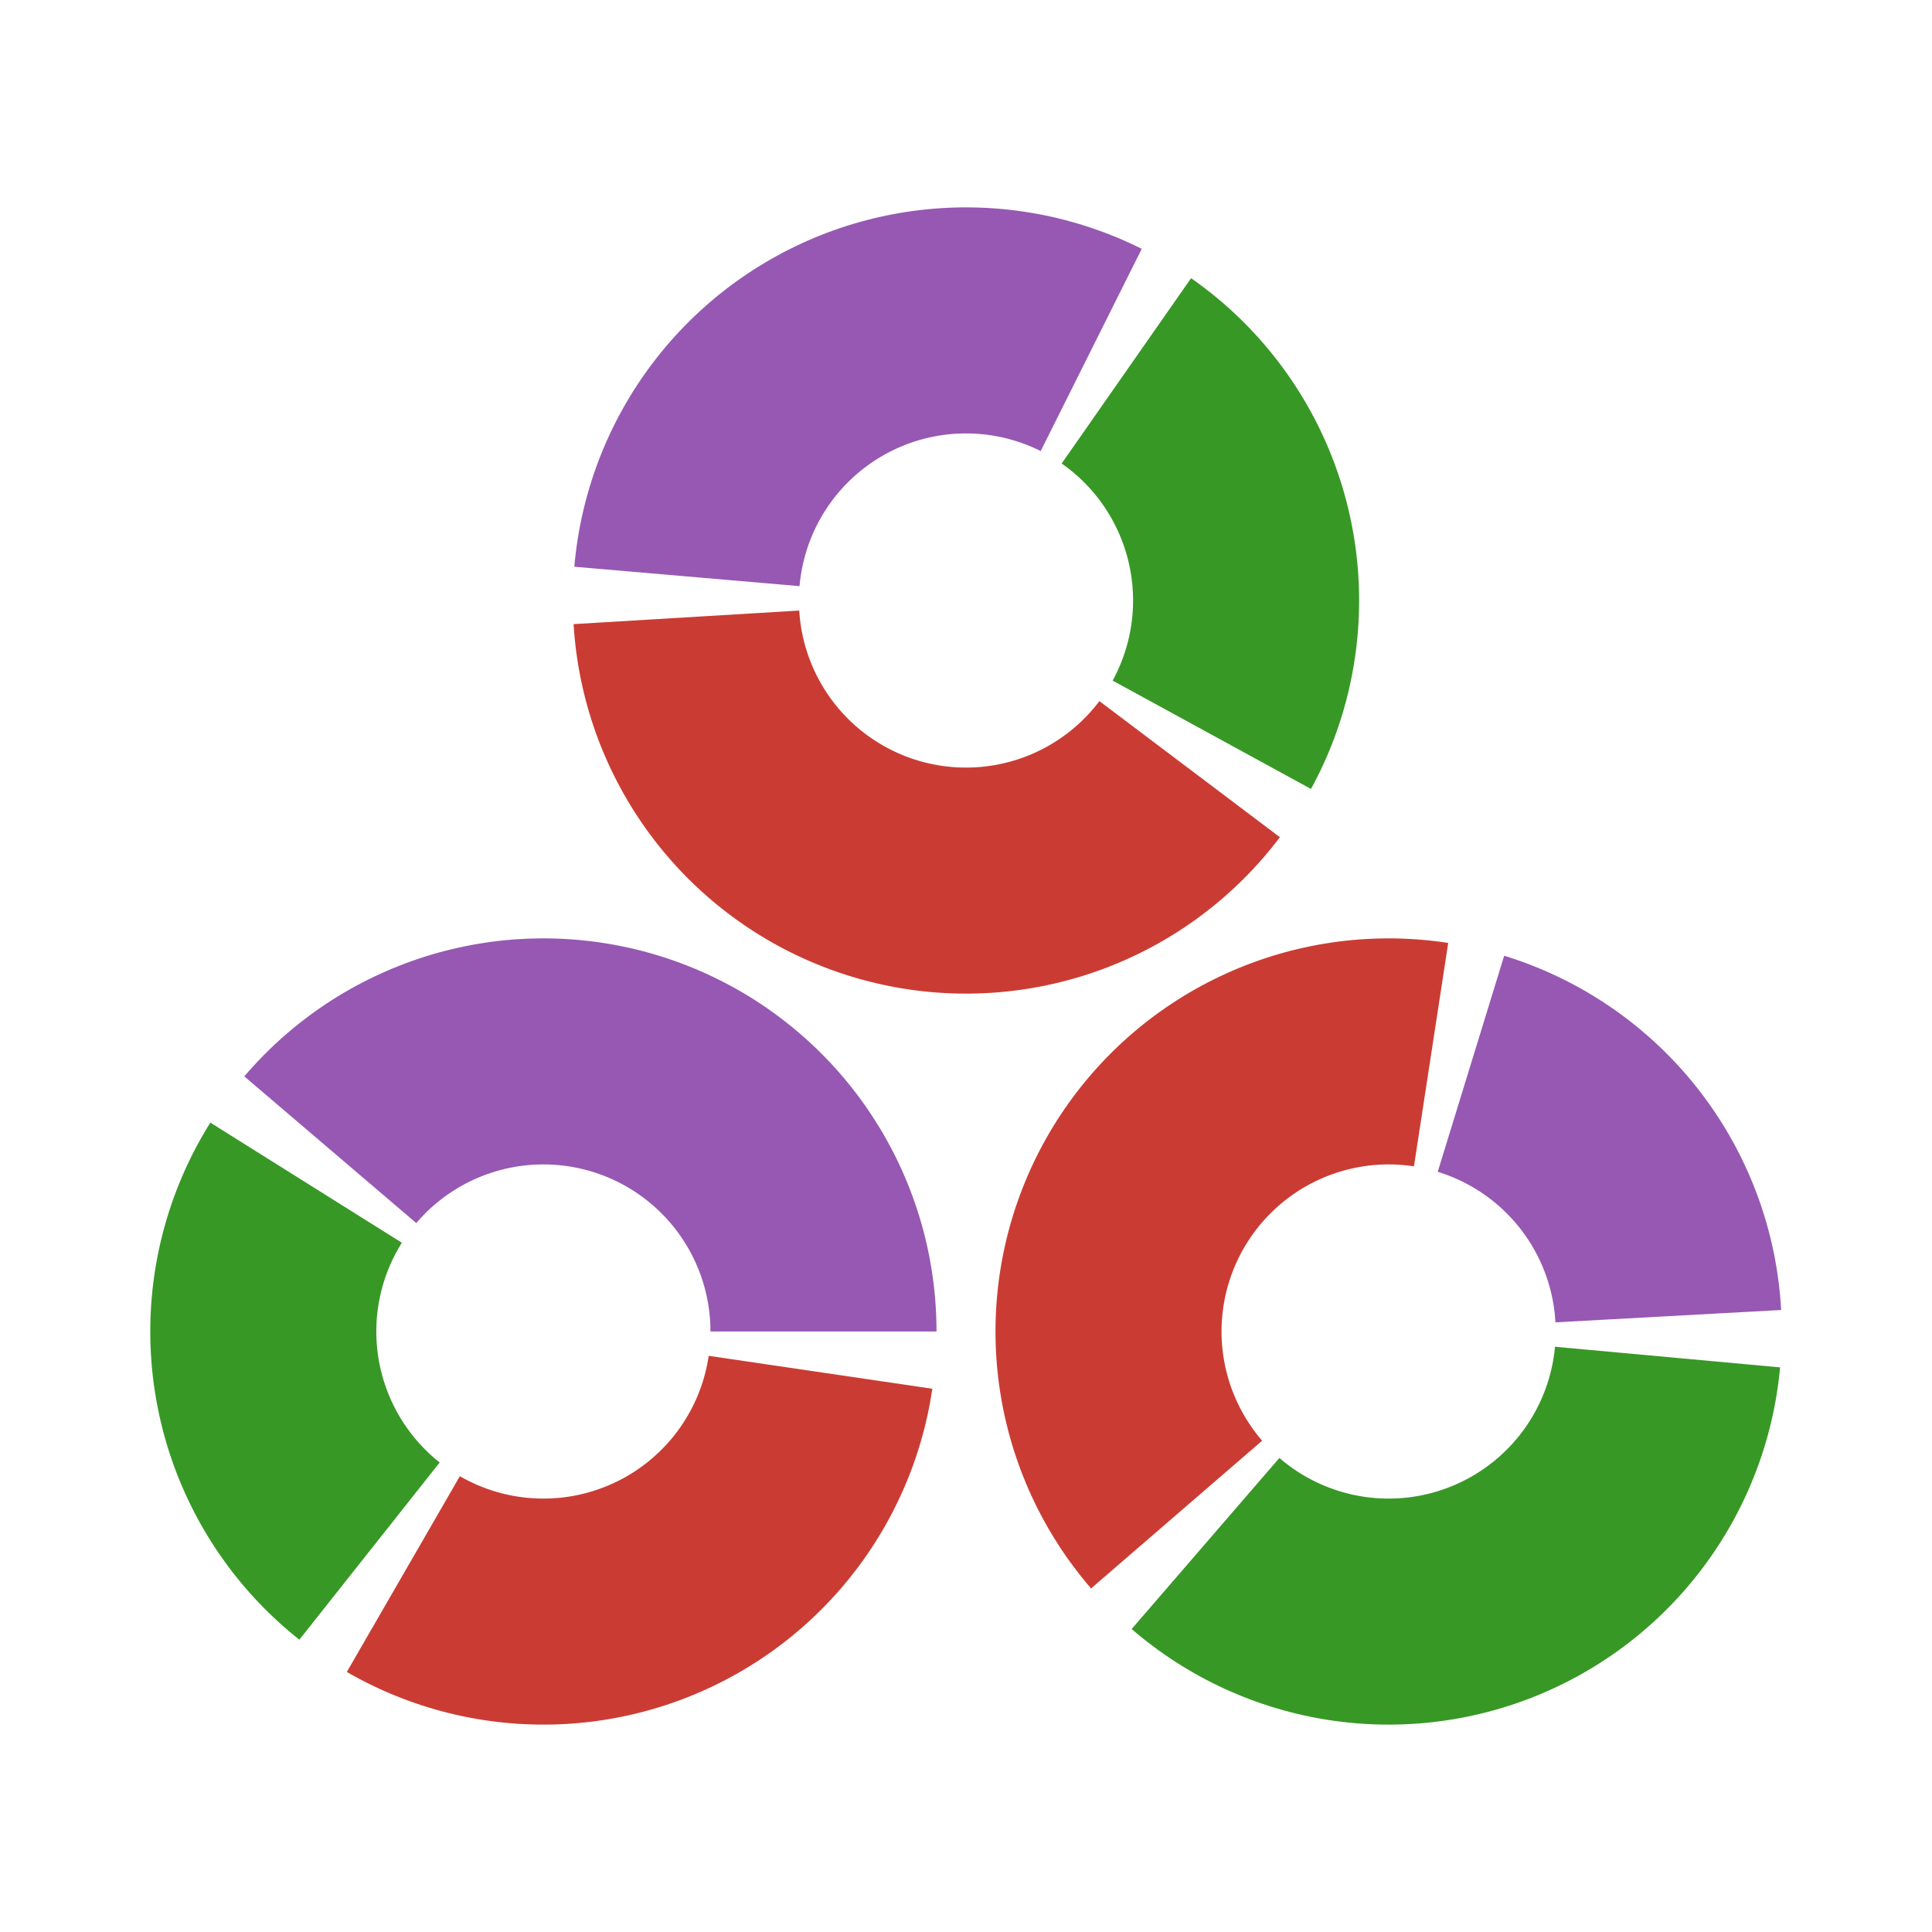 <?xml version="1.0" encoding="UTF-8"?>
<svg xmlns="http://www.w3.org/2000/svg" xmlns:xlink="http://www.w3.org/1999/xlink" width="450" height="450" viewBox="0 0 450 450">
<path fill-rule="nonzero" fill="rgb(21.961%, 59.608%, 14.902%)" fill-opacity="1" d="M 305.355 183.766 L 306.117 182.344 L 306.852 180.91 L 307.562 179.465 L 308.246 178.004 L 308.906 176.531 L 309.539 175.051 L 310.145 173.555 L 310.723 172.051 L 311.277 170.539 L 311.805 169.016 L 312.305 167.48 L 312.777 165.941 L 313.223 164.391 L 313.641 162.836 L 314.031 161.27 L 314.391 159.699 L 314.727 158.121 L 315.035 156.539 L 315.316 154.953 L 315.566 153.359 L 315.789 151.766 L 315.984 150.164 L 316.152 148.562 L 316.293 146.953 L 316.402 145.348 L 316.484 143.738 L 316.539 142.125 L 316.562 140.516 L 316.562 138.902 L 316.531 137.289 L 316.469 135.68 L 316.383 134.07 L 316.266 132.461 L 316.121 130.855 L 315.949 129.254 L 315.746 127.652 L 315.52 126.059 L 315.262 124.469 L 314.977 122.879 L 314.664 121.301 L 314.324 119.723 L 313.953 118.156 L 313.559 116.594 L 313.137 115.035 L 312.684 113.488 L 312.207 111.949 L 311.703 110.418 L 311.168 108.898 L 310.609 107.383 L 310.027 105.883 L 309.414 104.391 L 308.777 102.91 L 308.113 101.441 L 307.426 99.984 L 306.711 98.539 L 305.969 97.105 L 305.203 95.688 L 304.414 94.285 L 303.598 92.891 L 302.758 91.516 L 301.895 90.156 L 301.008 88.809 L 300.098 87.48 L 299.164 86.164 L 298.207 84.867 L 297.227 83.586 L 296.227 82.324 L 295.203 81.078 L 294.156 79.852 L 293.09 78.645 L 292 77.457 L 290.891 76.285 L 289.762 75.137 L 288.613 74.004 L 287.445 72.895 L 286.254 71.809 L 285.047 70.738 L 283.82 69.691 L 282.578 68.668 L 281.312 67.664 L 280.035 66.684 L 278.738 65.727 L 277.426 64.793 L 247.281 107.961 L 247.84 108.359 L 248.391 108.766 L 248.934 109.18 L 249.469 109.609 L 250 110.043 L 250.52 110.488 L 251.035 110.941 L 251.539 111.402 L 252.035 111.875 L 252.523 112.355 L 253.004 112.844 L 253.477 113.344 L 253.938 113.848 L 254.391 114.359 L 254.836 114.883 L 255.27 115.41 L 255.695 115.949 L 256.113 116.492 L 256.52 117.043 L 256.918 117.602 L 257.305 118.168 L 257.68 118.738 L 258.047 119.316 L 258.406 119.902 L 258.75 120.492 L 259.086 121.09 L 259.41 121.695 L 259.727 122.305 L 260.031 122.918 L 260.324 123.535 L 260.605 124.16 L 260.875 124.789 L 261.137 125.422 L 261.383 126.062 L 261.621 126.703 L 261.848 127.352 L 262.062 128.004 L 262.266 128.656 L 262.457 129.312 L 262.637 129.977 L 262.805 130.641 L 262.961 131.305 L 263.105 131.977 L 263.238 132.648 L 263.359 133.32 L 263.469 134 L 263.566 134.676 L 263.652 135.355 L 263.727 136.039 L 263.789 136.719 L 263.836 137.402 L 263.875 138.086 L 263.898 138.773 L 263.914 139.457 L 263.914 140.141 L 263.902 140.828 L 263.879 141.512 L 263.848 142.195 L 263.797 142.879 L 263.738 143.562 L 263.668 144.242 L 263.586 144.922 L 263.492 145.602 L 263.383 146.277 L 263.266 146.953 L 263.133 147.625 L 262.992 148.297 L 262.836 148.965 L 262.672 149.629 L 262.492 150.289 L 262.305 150.949 L 262.105 151.602 L 261.891 152.254 L 261.668 152.902 L 261.434 153.547 L 261.188 154.184 L 260.93 154.82 L 260.66 155.449 L 260.379 156.074 L 260.09 156.695 L 259.789 157.309 L 259.477 157.922 L 259.152 158.523 Z M 305.355 183.766 "/>
<path fill-rule="nonzero" fill="rgb(58.824%, 34.51%, 69.804%)" fill-opacity="1" d="M 265.934 57.961 L 264.492 57.254 L 263.035 56.574 L 261.566 55.918 L 260.09 55.289 L 258.598 54.688 L 257.098 54.109 L 255.59 53.562 L 254.07 53.039 L 252.539 52.539 L 251.004 52.07 L 249.457 51.629 L 247.906 51.211 L 246.348 50.824 L 244.781 50.461 L 243.207 50.129 L 241.629 49.824 L 240.047 49.547 L 238.461 49.297 L 236.867 49.074 L 235.273 48.879 L 233.676 48.711 L 232.074 48.574 L 230.469 48.465 L 228.863 48.383 L 227.258 48.328 L 225.652 48.305 L 224.043 48.305 L 222.438 48.336 L 220.832 48.395 L 219.227 48.484 L 217.625 48.598 L 216.023 48.742 L 214.426 48.914 L 212.832 49.113 L 211.238 49.34 L 209.652 49.598 L 208.07 49.879 L 206.492 50.191 L 204.922 50.527 L 203.359 50.895 L 201.801 51.289 L 200.25 51.711 L 198.703 52.156 L 197.168 52.633 L 195.645 53.133 L 194.125 53.664 L 192.617 54.219 L 191.117 54.801 L 189.629 55.406 L 188.152 56.043 L 186.688 56.699 L 185.234 57.387 L 183.793 58.098 L 182.363 58.832 L 180.949 59.594 L 179.547 60.379 L 178.16 61.188 L 176.785 62.023 L 175.426 62.883 L 174.082 63.762 L 172.754 64.668 L 171.441 65.598 L 170.148 66.547 L 168.867 67.523 L 167.609 68.52 L 166.363 69.535 L 165.141 70.578 L 163.934 71.637 L 162.746 72.719 L 161.574 73.824 L 160.426 74.945 L 159.297 76.09 L 158.188 77.254 L 157.098 78.438 L 156.031 79.637 L 154.984 80.855 L 153.961 82.094 L 152.957 83.352 L 151.977 84.625 L 151.016 85.914 L 150.082 87.219 L 149.168 88.543 L 148.281 89.883 L 147.414 91.234 L 146.574 92.605 L 145.754 93.988 L 144.961 95.387 L 144.195 96.797 L 143.449 98.223 L 142.734 99.66 L 142.039 101.113 L 141.371 102.574 L 140.73 104.047 L 140.113 105.531 L 139.523 107.027 L 138.961 108.531 L 138.426 110.047 L 137.914 111.57 L 137.434 113.105 L 136.977 114.645 L 136.547 116.195 L 136.145 117.75 L 135.77 119.312 L 135.422 120.883 L 135.105 122.457 L 134.812 124.039 L 134.547 125.621 L 134.312 127.211 L 134.105 128.805 L 133.922 130.402 L 133.773 132.004 L 186.227 136.523 L 186.293 135.844 L 186.367 135.168 L 186.457 134.488 L 186.559 133.812 L 186.672 133.141 L 186.793 132.469 L 186.93 131.797 L 187.078 131.133 L 187.238 130.469 L 187.406 129.805 L 187.59 129.148 L 187.785 128.492 L 187.988 127.84 L 188.207 127.195 L 188.434 126.551 L 188.672 125.91 L 188.922 125.273 L 189.184 124.645 L 189.457 124.016 L 189.742 123.395 L 190.035 122.781 L 190.34 122.168 L 190.656 121.562 L 190.984 120.965 L 191.32 120.367 L 191.668 119.781 L 192.027 119.199 L 192.395 118.625 L 192.773 118.055 L 193.16 117.492 L 193.559 116.938 L 193.965 116.387 L 194.383 115.848 L 194.809 115.312 L 195.242 114.789 L 195.688 114.27 L 196.141 113.758 L 196.605 113.258 L 197.074 112.762 L 197.555 112.277 L 198.043 111.797 L 198.543 111.328 L 199.047 110.871 L 199.559 110.418 L 200.078 109.977 L 200.609 109.543 L 201.145 109.121 L 201.688 108.707 L 202.238 108.301 L 202.797 107.906 L 203.359 107.523 L 203.93 107.148 L 204.508 106.785 L 205.094 106.43 L 205.684 106.086 L 206.277 105.75 L 206.879 105.426 L 207.488 105.113 L 208.098 104.812 L 208.719 104.52 L 209.34 104.242 L 209.969 103.973 L 210.602 103.715 L 211.238 103.465 L 211.879 103.23 L 212.523 103.004 L 213.172 102.793 L 213.824 102.59 L 214.48 102.398 L 215.141 102.223 L 215.801 102.055 L 216.469 101.898 L 217.133 101.754 L 217.805 101.621 L 218.477 101.5 L 219.152 101.395 L 219.828 101.297 L 220.504 101.211 L 221.184 101.141 L 221.863 101.078 L 222.547 101.027 L 223.227 100.992 L 223.91 100.965 L 224.594 100.953 L 225.277 100.953 L 225.961 100.965 L 226.641 100.984 L 227.324 101.02 L 228.008 101.066 L 228.688 101.125 L 229.367 101.195 L 230.043 101.281 L 230.719 101.375 L 231.395 101.48 L 232.066 101.598 L 232.738 101.73 L 233.406 101.871 L 234.07 102.023 L 234.734 102.188 L 235.395 102.367 L 236.051 102.555 L 236.703 102.754 L 237.355 102.965 L 238 103.188 L 238.641 103.422 L 239.277 103.664 L 239.914 103.922 L 240.539 104.188 L 241.164 104.469 L 241.785 104.758 L 242.398 105.059 Z M 265.934 57.961 "/>
<path fill-rule="nonzero" fill="rgb(79.216%, 23.529%, 20%)" fill-opacity="1" d="M 133.598 145.371 L 133.711 146.969 L 133.848 148.566 L 134.016 150.164 L 134.207 151.758 L 134.43 153.344 L 134.68 154.93 L 134.957 156.512 L 135.266 158.086 L 135.598 159.652 L 135.957 161.219 L 136.344 162.773 L 136.762 164.324 L 137.203 165.867 L 137.672 167.398 L 138.168 168.926 L 138.688 170.441 L 139.238 171.949 L 139.812 173.449 L 140.414 174.934 L 141.043 176.41 L 141.695 177.875 L 142.375 179.332 L 143.078 180.773 L 143.809 182.199 L 144.562 183.617 L 145.34 185.02 L 146.145 186.406 L 146.973 187.781 L 147.82 189.141 L 148.699 190.488 L 149.598 191.816 L 150.516 193.129 L 151.461 194.426 L 152.43 195.707 L 153.418 196.969 L 154.43 198.215 L 155.465 199.441 L 156.516 200.648 L 157.594 201.84 L 158.688 203.012 L 159.805 204.164 L 160.941 205.297 L 162.098 206.41 L 163.273 207.5 L 164.469 208.57 L 165.68 209.621 L 166.91 210.648 L 168.16 211.656 L 169.426 212.641 L 170.711 213.605 L 172.012 214.543 L 173.328 215.461 L 174.66 216.355 L 176.008 217.223 L 177.371 218.07 L 178.746 218.895 L 180.141 219.691 L 181.543 220.465 L 182.965 221.215 L 184.395 221.938 L 185.84 222.637 L 187.297 223.309 L 188.762 223.957 L 190.242 224.578 L 191.73 225.176 L 193.23 225.746 L 194.738 226.289 L 196.258 226.805 L 197.785 227.297 L 199.324 227.758 L 200.867 228.195 L 202.418 228.605 L 203.977 228.988 L 205.539 229.34 L 207.109 229.668 L 208.688 229.969 L 210.27 230.242 L 211.852 230.484 L 213.441 230.703 L 215.035 230.891 L 216.633 231.051 L 218.23 231.184 L 219.832 231.289 L 221.434 231.363 L 223.039 231.414 L 224.641 231.434 L 226.246 231.426 L 227.852 231.391 L 229.453 231.324 L 231.055 231.234 L 232.656 231.113 L 234.25 230.965 L 235.848 230.789 L 237.438 230.586 L 239.023 230.352 L 240.609 230.094 L 242.188 229.805 L 243.758 229.492 L 245.328 229.148 L 246.887 228.777 L 248.441 228.383 L 249.988 227.957 L 251.527 227.508 L 253.059 227.027 L 254.582 226.523 L 256.098 225.992 L 257.602 225.434 L 259.094 224.848 L 260.578 224.238 L 262.051 223.602 L 263.512 222.941 L 264.961 222.254 L 266.398 221.539 L 267.824 220.801 L 269.234 220.039 L 270.633 219.254 L 272.016 218.441 L 273.387 217.605 L 274.742 216.746 L 276.078 215.863 L 277.402 214.957 L 278.711 214.027 L 280 213.074 L 281.277 212.098 L 282.531 211.102 L 283.773 210.082 L 284.992 209.043 L 286.195 207.98 L 287.379 206.898 L 288.543 205.797 L 289.691 204.672 L 290.816 203.527 L 291.922 202.367 L 293.004 201.184 L 294.07 199.984 L 295.109 198.762 L 296.133 197.527 L 297.133 196.27 L 298.109 195 L 256.07 163.297 L 255.656 163.84 L 255.23 164.371 L 254.797 164.898 L 254.355 165.418 L 253.902 165.926 L 253.441 166.43 L 252.973 166.922 L 252.492 167.41 L 252.008 167.887 L 251.512 168.355 L 251.008 168.816 L 250.496 169.266 L 249.977 169.707 L 249.453 170.141 L 248.918 170.566 L 248.375 170.98 L 247.828 171.383 L 247.27 171.781 L 246.707 172.164 L 246.141 172.539 L 245.562 172.906 L 244.98 173.262 L 244.395 173.605 L 243.801 173.941 L 243.199 174.266 L 242.594 174.578 L 241.984 174.883 L 241.367 175.172 L 240.746 175.453 L 240.121 175.727 L 239.488 175.984 L 238.855 176.234 L 238.215 176.469 L 237.574 176.695 L 236.926 176.91 L 236.273 177.113 L 235.621 177.305 L 234.961 177.484 L 234.301 177.656 L 233.641 177.812 L 232.973 177.957 L 232.305 178.09 L 231.633 178.215 L 230.961 178.324 L 230.285 178.422 L 229.609 178.508 L 228.934 178.582 L 228.254 178.648 L 227.574 178.699 L 226.891 178.738 L 226.211 178.766 L 225.531 178.777 L 224.848 178.781 L 224.164 178.773 L 223.484 178.754 L 222.805 178.723 L 222.121 178.676 L 221.445 178.621 L 220.766 178.551 L 220.09 178.473 L 219.414 178.379 L 218.738 178.277 L 218.066 178.16 L 217.398 178.031 L 216.73 177.895 L 216.062 177.742 L 215.402 177.582 L 214.742 177.406 L 214.086 177.223 L 213.434 177.023 L 212.785 176.816 L 212.141 176.598 L 211.496 176.367 L 210.859 176.125 L 210.227 175.871 L 209.598 175.605 L 208.977 175.332 L 208.355 175.043 L 207.742 174.746 L 207.133 174.441 L 206.531 174.121 L 205.934 173.793 L 205.344 173.453 L 204.758 173.105 L 204.18 172.742 L 203.605 172.375 L 203.039 171.996 L 202.48 171.605 L 201.926 171.207 L 201.383 170.797 L 200.844 170.379 L 200.312 169.949 L 199.789 169.512 L 199.273 169.066 L 198.766 168.609 L 198.266 168.148 L 197.773 167.676 L 197.293 167.191 L 196.816 166.703 L 196.352 166.207 L 195.895 165.699 L 195.445 165.188 L 195.008 164.664 L 194.578 164.137 L 194.156 163.598 L 193.746 163.055 L 193.344 162.504 L 192.953 161.945 L 192.57 161.379 L 192.199 160.809 L 191.836 160.23 L 191.484 159.648 L 191.145 159.059 L 190.812 158.461 L 190.492 157.859 L 190.184 157.25 L 189.883 156.641 L 189.594 156.02 L 189.316 155.398 L 189.051 154.77 L 188.797 154.141 L 188.551 153.504 L 188.316 152.863 L 188.094 152.219 L 187.887 151.57 L 187.688 150.918 L 187.496 150.262 L 187.32 149.602 L 187.156 148.941 L 187.004 148.277 L 186.863 147.609 L 186.73 146.941 L 186.613 146.27 L 186.508 145.594 L 186.414 144.922 L 186.332 144.242 L 186.262 143.566 L 186.203 142.887 L 186.156 142.207 Z M 133.598 145.371 "/>
<path fill-rule="nonzero" fill="rgb(21.961%, 59.608%, 14.902%)" fill-opacity="1" d="M 263.582 379.43 L 264.805 380.469 L 266.047 381.484 L 267.309 382.48 L 268.586 383.453 L 269.879 384.402 L 271.191 385.332 L 272.516 386.234 L 273.859 387.117 L 275.215 387.973 L 276.59 388.809 L 277.977 389.617 L 279.375 390.402 L 280.789 391.16 L 282.219 391.898 L 283.656 392.605 L 285.109 393.293 L 286.574 393.949 L 288.047 394.586 L 289.535 395.191 L 291.031 395.773 L 292.539 396.328 L 294.055 396.855 L 295.578 397.359 L 297.113 397.832 L 298.656 398.281 L 300.203 398.703 L 301.762 399.094 L 303.324 399.461 L 304.895 399.801 L 306.469 400.113 L 308.047 400.395 L 309.633 400.652 L 311.223 400.879 L 312.816 401.078 L 314.414 401.25 L 316.012 401.395 L 317.613 401.512 L 319.215 401.602 L 320.82 401.66 L 322.426 401.691 L 324.031 401.695 L 325.637 401.672 L 327.242 401.617 L 328.844 401.539 L 330.445 401.43 L 332.047 401.293 L 333.645 401.125 L 335.238 400.934 L 336.828 400.711 L 338.414 400.465 L 339.996 400.188 L 341.57 399.883 L 343.141 399.551 L 344.707 399.191 L 346.266 398.805 L 347.816 398.391 L 349.359 397.949 L 350.895 397.48 L 352.422 396.988 L 353.941 396.465 L 355.453 395.918 L 356.949 395.344 L 358.438 394.742 L 359.918 394.113 L 361.383 393.461 L 362.84 392.785 L 364.281 392.082 L 365.715 391.352 L 367.133 390.598 L 368.535 389.82 L 369.926 389.016 L 371.301 388.188 L 372.664 387.336 L 374.008 386.461 L 375.34 385.562 L 376.652 384.645 L 377.953 383.699 L 379.234 382.73 L 380.5 381.742 L 381.746 380.73 L 382.973 379.695 L 384.184 378.641 L 385.375 377.566 L 386.551 376.469 L 387.703 375.352 L 388.836 374.215 L 389.949 373.059 L 391.043 371.883 L 392.117 370.688 L 393.168 369.477 L 394.195 368.242 L 395.203 366.992 L 396.191 365.727 L 397.152 364.441 L 398.094 363.141 L 399.012 361.824 L 399.906 360.492 L 400.777 359.141 L 401.625 357.777 L 402.449 356.398 L 403.25 355.008 L 404.023 353.602 L 404.773 352.18 L 405.5 350.75 L 406.199 349.305 L 406.871 347.848 L 407.52 346.379 L 408.145 344.898 L 408.738 343.406 L 409.309 341.906 L 409.855 340.395 L 410.371 338.875 L 410.863 337.348 L 411.324 335.809 L 411.762 334.266 L 412.172 332.711 L 412.555 331.152 L 412.91 329.586 L 413.238 328.016 L 413.535 326.438 L 413.809 324.855 L 414.051 323.27 L 414.27 321.68 L 414.457 320.082 L 414.617 318.488 L 362.188 313.684 L 362.117 314.359 L 362.039 315.039 L 361.945 315.715 L 361.844 316.391 L 361.727 317.062 L 361.602 317.73 L 361.461 318.398 L 361.309 319.066 L 361.148 319.727 L 360.973 320.387 L 360.789 321.043 L 360.59 321.699 L 360.383 322.348 L 360.164 322.992 L 359.93 323.637 L 359.688 324.273 L 359.434 324.906 L 359.172 325.535 L 358.895 326.16 L 358.609 326.781 L 358.312 327.395 L 358.004 328.004 L 357.684 328.605 L 357.355 329.203 L 357.016 329.797 L 356.664 330.383 L 356.305 330.961 L 355.934 331.535 L 355.555 332.102 L 355.164 332.66 L 354.766 333.215 L 354.355 333.758 L 353.938 334.297 L 353.508 334.828 L 353.07 335.352 L 352.625 335.867 L 352.168 336.375 L 351.703 336.875 L 351.23 337.367 L 350.746 337.852 L 350.258 338.324 L 349.758 338.789 L 349.254 339.25 L 348.738 339.695 L 348.215 340.137 L 347.688 340.566 L 347.148 340.984 L 346.605 341.398 L 346.051 341.797 L 345.492 342.191 L 344.93 342.57 L 344.355 342.945 L 343.777 343.305 L 343.191 343.656 L 342.602 344 L 342.004 344.328 L 341.402 344.648 L 340.793 344.961 L 340.18 345.258 L 339.562 345.547 L 338.938 345.824 L 338.312 346.09 L 337.68 346.348 L 337.043 346.59 L 336.398 346.824 L 335.754 347.043 L 335.105 347.254 L 334.453 347.453 L 333.797 347.641 L 333.137 347.816 L 332.477 347.98 L 331.809 348.133 L 331.141 348.277 L 330.473 348.406 L 329.801 348.523 L 329.125 348.629 L 328.449 348.723 L 327.773 348.805 L 327.094 348.875 L 326.414 348.934 L 325.734 348.98 L 325.051 349.012 L 324.371 349.035 L 323.688 349.047 L 323.004 349.043 L 322.324 349.031 L 321.641 349.004 L 320.961 348.969 L 320.277 348.918 L 319.598 348.859 L 318.922 348.785 L 318.242 348.699 L 317.57 348.602 L 316.895 348.492 L 316.223 348.371 L 315.555 348.242 L 314.887 348.098 L 314.223 347.941 L 313.562 347.773 L 312.902 347.594 L 312.246 347.406 L 311.594 347.203 L 310.949 346.988 L 310.305 346.766 L 309.664 346.527 L 309.027 346.281 L 308.395 346.023 L 307.77 345.754 L 307.145 345.473 L 306.527 345.184 L 305.918 344.883 L 305.309 344.57 L 304.711 344.246 L 304.113 343.914 L 303.523 343.57 L 302.941 343.215 L 302.363 342.852 L 301.793 342.477 L 301.23 342.09 L 300.672 341.695 L 300.125 341.293 L 299.582 340.879 L 299.043 340.457 L 298.516 340.023 L 297.996 339.582 Z M 263.582 379.43 "/>
<path fill-rule="nonzero" fill="rgb(58.824%, 34.51%, 69.804%)" fill-opacity="1" d="M 414.863 305.121 L 414.762 303.508 L 414.629 301.898 L 414.469 300.289 L 414.281 298.684 L 414.066 297.082 L 413.82 295.484 L 413.547 293.895 L 413.25 292.305 L 412.918 290.723 L 412.562 289.148 L 412.18 287.578 L 411.766 286.016 L 411.328 284.461 L 410.859 282.914 L 410.367 281.375 L 409.848 279.844 L 409.297 278.324 L 408.723 276.816 L 408.121 275.316 L 407.496 273.824 L 406.84 272.348 L 406.16 270.883 L 405.457 269.43 L 404.727 267.988 L 403.969 266.559 L 403.188 265.145 L 402.383 263.746 L 401.551 262.359 L 400.695 260.988 L 399.816 259.633 L 398.914 258.293 L 397.984 256.969 L 397.035 255.66 L 396.062 254.371 L 395.07 253.098 L 394.051 251.844 L 393.012 250.605 L 391.949 249.387 L 390.867 248.188 L 389.766 247.008 L 388.641 245.848 L 387.496 244.707 L 386.332 243.586 L 385.145 242.484 L 383.941 241.406 L 382.723 240.352 L 381.48 239.312 L 380.223 238.301 L 378.945 237.309 L 377.652 236.344 L 376.34 235.398 L 375.016 234.477 L 373.672 233.578 L 372.312 232.703 L 370.938 231.852 L 369.551 231.023 L 368.145 230.223 L 366.73 229.445 L 365.297 228.695 L 363.855 227.969 L 362.398 227.27 L 360.93 226.594 L 359.449 225.945 L 357.961 225.324 L 356.457 224.727 L 354.945 224.156 L 353.422 223.613 L 351.891 223.098 L 350.352 222.609 L 334.875 272.934 L 335.527 273.141 L 336.18 273.363 L 336.824 273.594 L 337.469 273.836 L 338.105 274.086 L 338.742 274.352 L 339.371 274.629 L 339.992 274.914 L 340.613 275.211 L 341.227 275.52 L 341.836 275.84 L 342.438 276.172 L 343.031 276.512 L 343.621 276.863 L 344.207 277.223 L 344.785 277.594 L 345.355 277.977 L 345.918 278.367 L 346.477 278.77 L 347.027 279.184 L 347.57 279.602 L 348.102 280.035 L 348.629 280.473 L 349.148 280.922 L 349.66 281.383 L 350.164 281.848 L 350.66 282.324 L 351.145 282.809 L 351.625 283.305 L 352.094 283.805 L 352.555 284.316 L 353.004 284.832 L 353.445 285.359 L 353.879 285.891 L 354.301 286.434 L 354.715 286.98 L 355.117 287.535 L 355.512 288.098 L 355.895 288.668 L 356.27 289.246 L 356.633 289.828 L 356.984 290.418 L 357.328 291.012 L 357.66 291.613 L 357.984 292.219 L 358.293 292.832 L 358.594 293.449 L 358.883 294.074 L 359.16 294.703 L 359.426 295.336 L 359.684 295.973 L 359.926 296.613 L 360.16 297.258 L 360.379 297.91 L 360.59 298.562 L 360.789 299.223 L 360.977 299.883 L 361.152 300.547 L 361.312 301.215 L 361.465 301.883 L 361.605 302.555 L 361.734 303.23 L 361.848 303.906 L 361.953 304.586 L 362.043 305.266 L 362.125 305.949 L 362.191 306.633 L 362.246 307.316 L 362.289 308 Z M 414.863 305.121 "/>
<path fill-rule="nonzero" fill="rgb(79.216%, 23.529%, 20%)" fill-opacity="1" d="M 337.32 219.625 L 335.734 219.395 L 334.141 219.191 L 332.547 219.02 L 330.949 218.875 L 329.352 218.758 L 327.75 218.668 L 326.145 218.605 L 324.543 218.57 L 322.938 218.566 L 321.332 218.59 L 319.73 218.641 L 318.129 218.719 L 316.527 218.824 L 314.93 218.961 L 313.332 219.125 L 311.738 219.316 L 310.148 219.535 L 308.566 219.781 L 306.984 220.055 L 305.41 220.355 L 303.84 220.688 L 302.273 221.043 L 300.715 221.426 L 299.168 221.84 L 297.625 222.277 L 296.086 222.742 L 294.562 223.234 L 293.043 223.754 L 291.535 224.301 L 290.035 224.871 L 288.547 225.473 L 287.07 226.094 L 285.602 226.746 L 284.148 227.422 L 282.703 228.121 L 281.273 228.848 L 279.855 229.598 L 278.453 230.375 L 277.062 231.176 L 275.688 232 L 274.324 232.848 L 272.977 233.719 L 271.648 234.617 L 270.332 235.535 L 269.031 236.477 L 267.75 237.441 L 266.484 238.426 L 265.238 239.438 L 264.008 240.469 L 262.797 241.52 L 261.605 242.59 L 260.43 243.684 L 259.277 244.801 L 258.141 245.934 L 257.027 247.086 L 255.934 248.262 L 254.859 249.453 L 253.809 250.664 L 252.777 251.891 L 251.766 253.137 L 250.777 254.402 L 249.812 255.684 L 248.871 256.98 L 247.949 258.297 L 247.055 259.629 L 246.18 260.973 L 245.332 262.336 L 244.508 263.711 L 243.707 265.098 L 242.93 266.504 L 242.176 267.922 L 241.449 269.352 L 240.746 270.793 L 240.07 272.246 L 239.422 273.715 L 238.797 275.191 L 238.195 276.68 L 237.625 278.18 L 237.078 279.688 L 236.555 281.203 L 236.062 282.73 L 235.598 284.266 L 235.156 285.809 L 234.746 287.359 L 234.359 288.914 L 234 290.48 L 233.672 292.051 L 233.367 293.625 L 233.094 295.207 L 232.844 296.789 L 232.625 298.379 L 232.434 299.973 L 232.27 301.566 L 232.133 303.168 L 232.023 304.766 L 231.945 306.371 L 231.895 307.973 L 231.867 309.578 L 231.875 311.18 L 231.906 312.785 L 231.965 314.387 L 232.055 315.988 L 232.172 317.59 L 232.316 319.188 L 232.488 320.781 L 232.688 322.375 L 232.918 323.961 L 233.176 325.547 L 233.457 327.125 L 233.77 328.699 L 234.109 330.266 L 234.477 331.828 L 234.867 333.383 L 235.289 334.934 L 235.738 336.473 L 236.211 338.004 L 236.715 339.527 L 237.242 341.043 L 237.797 342.547 L 238.379 344.043 L 238.984 345.527 L 239.617 347.004 L 240.277 348.465 L 240.961 349.918 L 241.672 351.355 L 242.406 352.781 L 243.168 354.195 L 243.949 355.594 L 244.758 356.98 L 245.594 358.352 L 246.449 359.707 L 247.328 361.047 L 248.234 362.375 L 249.16 363.684 L 250.109 364.977 L 251.082 366.254 L 252.074 367.512 L 253.094 368.754 L 254.129 369.977 L 293.98 335.566 L 293.539 335.047 L 293.105 334.516 L 292.684 333.984 L 292.27 333.441 L 291.867 332.891 L 291.473 332.336 L 291.09 331.77 L 290.715 331.199 L 290.352 330.625 L 289.996 330.043 L 289.652 329.453 L 289.32 328.859 L 288.996 328.258 L 288.684 327.652 L 288.383 327.039 L 288.094 326.422 L 287.812 325.801 L 287.543 325.176 L 287.285 324.543 L 287.039 323.91 L 286.801 323.27 L 286.578 322.625 L 286.363 321.977 L 286.164 321.324 L 285.973 320.672 L 285.793 320.012 L 285.625 319.352 L 285.469 318.688 L 285.328 318.023 L 285.195 317.352 L 285.074 316.684 L 284.965 316.008 L 284.867 315.336 L 284.781 314.656 L 284.707 313.98 L 284.648 313.301 L 284.598 312.621 L 284.559 311.941 L 284.535 311.258 L 284.52 310.578 L 284.52 309.895 L 284.527 309.215 L 284.551 308.531 L 284.586 307.852 L 284.629 307.172 L 284.688 306.492 L 284.758 305.812 L 284.84 305.137 L 284.934 304.461 L 285.039 303.789 L 285.156 303.117 L 285.285 302.445 L 285.426 301.777 L 285.578 301.113 L 285.742 300.453 L 285.914 299.793 L 286.102 299.137 L 286.301 298.484 L 286.512 297.836 L 286.73 297.191 L 286.965 296.551 L 287.207 295.914 L 287.461 295.281 L 287.727 294.652 L 288.004 294.031 L 288.293 293.414 L 288.59 292.801 L 288.898 292.191 L 289.219 291.59 L 289.551 290.992 L 289.891 290.402 L 290.242 289.816 L 290.602 289.238 L 290.973 288.668 L 291.355 288.102 L 291.746 287.543 L 292.145 286.992 L 292.555 286.445 L 292.977 285.91 L 293.402 285.379 L 293.844 284.855 L 294.289 284.344 L 294.746 283.836 L 295.211 283.336 L 295.684 282.848 L 296.168 282.363 L 296.656 281.891 L 297.156 281.426 L 297.664 280.973 L 298.18 280.523 L 298.699 280.086 L 299.23 279.656 L 299.77 279.238 L 300.312 278.828 L 300.867 278.426 L 301.426 278.039 L 301.988 277.656 L 302.562 277.285 L 303.141 276.926 L 303.727 276.574 L 304.316 276.234 L 304.914 275.906 L 305.516 275.586 L 306.125 275.277 L 306.738 274.98 L 307.355 274.691 L 307.98 274.414 L 308.605 274.152 L 309.238 273.895 L 309.875 273.652 L 310.52 273.422 L 311.164 273.199 L 311.812 272.992 L 312.465 272.793 L 313.121 272.605 L 313.777 272.434 L 314.441 272.27 L 315.105 272.117 L 315.773 271.977 L 316.441 271.848 L 317.113 271.73 L 317.789 271.629 L 318.465 271.535 L 319.141 271.453 L 319.82 271.383 L 320.5 271.328 L 321.18 271.281 L 321.859 271.246 L 322.539 271.227 L 323.223 271.215 L 323.906 271.219 L 324.586 271.23 L 325.266 271.258 L 325.949 271.297 L 326.629 271.348 L 327.309 271.41 L 327.984 271.48 L 328.66 271.566 L 329.336 271.664 Z M 337.32 219.625 "/>
<path fill-rule="nonzero" fill="rgb(58.824%, 34.51%, 69.804%)" fill-opacity="1" d="M 218.133 310.133 L 218.117 308.527 L 218.074 306.922 L 218.004 305.32 L 217.906 303.719 L 217.781 302.121 L 217.625 300.523 L 217.445 298.93 L 217.234 297.34 L 216.996 295.754 L 216.73 294.172 L 216.438 292.594 L 216.117 291.02 L 215.766 289.457 L 215.391 287.895 L 214.988 286.344 L 214.559 284.797 L 214.102 283.258 L 213.617 281.73 L 213.105 280.211 L 212.566 278.699 L 212.004 277.195 L 211.414 275.703 L 210.797 274.223 L 210.156 272.754 L 209.488 271.293 L 208.797 269.848 L 208.078 268.414 L 207.332 266.992 L 206.566 265.582 L 205.773 264.188 L 204.957 262.809 L 204.113 261.441 L 203.25 260.09 L 202.359 258.754 L 201.449 257.434 L 200.516 256.129 L 199.559 254.844 L 198.578 253.574 L 197.574 252.32 L 196.551 251.086 L 195.508 249.867 L 194.441 248.668 L 193.352 247.488 L 192.246 246.328 L 191.117 245.188 L 189.969 244.066 L 188.801 242.969 L 187.617 241.887 L 186.41 240.828 L 185.188 239.789 L 183.945 238.773 L 182.688 237.781 L 181.41 236.809 L 180.117 235.859 L 178.809 234.93 L 177.484 234.027 L 176.141 233.148 L 174.785 232.289 L 173.414 231.457 L 172.027 230.648 L 170.629 229.863 L 169.215 229.105 L 167.789 228.371 L 166.352 227.66 L 164.902 226.977 L 163.438 226.316 L 161.965 225.684 L 160.48 225.078 L 158.984 224.496 L 157.48 223.941 L 155.965 223.414 L 154.441 222.91 L 152.906 222.434 L 151.367 221.988 L 149.82 221.566 L 148.266 221.172 L 146.703 220.805 L 145.133 220.469 L 143.559 220.156 L 141.98 219.871 L 140.398 219.617 L 138.809 219.387 L 137.219 219.188 L 135.625 219.016 L 134.027 218.867 L 132.426 218.754 L 130.824 218.664 L 129.219 218.602 L 127.617 218.57 L 126.012 218.566 L 124.41 218.59 L 122.805 218.641 L 121.203 218.723 L 119.602 218.828 L 118.004 218.965 L 116.406 219.129 L 114.816 219.32 L 113.227 219.543 L 111.641 219.789 L 110.059 220.066 L 108.484 220.367 L 106.914 220.699 L 105.352 221.055 L 103.793 221.441 L 102.242 221.855 L 100.699 222.293 L 99.164 222.762 L 97.641 223.254 L 96.121 223.773 L 94.613 224.32 L 93.113 224.895 L 91.625 225.492 L 90.148 226.117 L 88.684 226.77 L 87.227 227.445 L 85.785 228.148 L 84.355 228.875 L 82.938 229.625 L 81.535 230.402 L 80.145 231.203 L 78.77 232.027 L 77.41 232.879 L 76.062 233.75 L 74.73 234.648 L 73.418 235.566 L 72.121 236.512 L 70.84 237.477 L 69.574 238.465 L 68.328 239.473 L 67.098 240.504 L 65.887 241.555 L 64.695 242.629 L 63.523 243.723 L 62.367 244.84 L 61.234 245.973 L 60.121 247.129 L 59.027 248.301 L 57.953 249.496 L 56.902 250.707 L 96.957 284.875 L 97.406 284.359 L 97.863 283.855 L 98.328 283.355 L 98.801 282.863 L 99.281 282.383 L 99.773 281.906 L 100.27 281.441 L 100.777 280.988 L 101.293 280.539 L 101.812 280.102 L 102.344 279.672 L 102.883 279.254 L 103.426 278.844 L 103.977 278.441 L 104.535 278.051 L 105.102 277.668 L 105.676 277.297 L 106.254 276.938 L 106.836 276.586 L 107.43 276.246 L 108.023 275.918 L 108.625 275.598 L 109.234 275.289 L 109.848 274.988 L 110.465 274.703 L 111.09 274.426 L 111.719 274.16 L 112.348 273.906 L 112.984 273.66 L 113.629 273.43 L 114.273 273.207 L 114.922 273 L 115.574 272.801 L 116.23 272.613 L 116.887 272.438 L 117.551 272.273 L 118.215 272.121 L 118.883 271.98 L 119.551 271.852 L 120.223 271.734 L 120.895 271.629 L 121.57 271.539 L 122.25 271.457 L 122.926 271.387 L 123.605 271.328 L 124.285 271.281 L 124.969 271.25 L 125.648 271.227 L 126.332 271.215 L 127.012 271.219 L 127.695 271.23 L 128.375 271.258 L 129.055 271.297 L 129.734 271.344 L 130.414 271.406 L 131.094 271.48 L 131.77 271.566 L 132.445 271.66 L 133.117 271.77 L 133.789 271.891 L 134.457 272.023 L 135.125 272.168 L 135.789 272.324 L 136.449 272.492 L 137.105 272.672 L 137.762 272.859 L 138.414 273.062 L 139.059 273.277 L 139.703 273.5 L 140.344 273.734 L 140.98 273.984 L 141.609 274.242 L 142.238 274.512 L 142.859 274.789 L 143.477 275.082 L 144.086 275.383 L 144.691 275.695 L 145.293 276.016 L 145.887 276.352 L 146.477 276.695 L 147.059 277.047 L 147.637 277.414 L 148.207 277.785 L 148.77 278.172 L 149.324 278.566 L 149.875 278.969 L 150.418 279.383 L 150.953 279.805 L 151.48 280.234 L 152 280.676 L 152.512 281.129 L 153.016 281.586 L 153.512 282.055 L 154 282.531 L 154.48 283.016 L 154.949 283.508 L 155.414 284.012 L 155.867 284.52 L 156.309 285.035 L 156.746 285.562 L 157.172 286.094 L 157.586 286.633 L 157.992 287.18 L 158.391 287.734 L 158.777 288.297 L 159.156 288.863 L 159.523 289.438 L 159.883 290.02 L 160.23 290.605 L 160.566 291.199 L 160.891 291.797 L 161.207 292.402 L 161.512 293.012 L 161.809 293.625 L 162.09 294.246 L 162.363 294.871 L 162.625 295.5 L 162.879 296.133 L 163.117 296.773 L 163.344 297.414 L 163.562 298.062 L 163.77 298.711 L 163.961 299.363 L 164.145 300.02 L 164.316 300.68 L 164.477 301.344 L 164.625 302.008 L 164.762 302.676 L 164.887 303.348 L 165 304.02 L 165.102 304.695 L 165.188 305.371 L 165.266 306.047 L 165.332 306.727 L 165.387 307.406 L 165.43 308.086 L 165.457 308.77 L 165.477 309.449 L 165.48 310.133 Z M 218.133 310.133 "/>
<path fill-rule="nonzero" fill="rgb(21.961%, 59.608%, 14.902%)" fill-opacity="1" d="M 48.992 261.48 L 48.148 262.855 L 47.328 264.242 L 46.531 265.645 L 45.762 267.062 L 45.016 268.488 L 44.297 269.934 L 43.602 271.387 L 42.93 272.852 L 42.289 274.332 L 41.672 275.82 L 41.078 277.32 L 40.516 278.832 L 39.977 280.352 L 39.469 281.879 L 38.984 283.418 L 38.527 284.961 L 38.098 286.516 L 37.695 288.078 L 37.32 289.645 L 36.973 291.219 L 36.656 292.801 L 36.363 294.387 L 36.102 295.977 L 35.863 297.57 L 35.656 299.168 L 35.48 300.77 L 35.328 302.375 L 35.207 303.984 L 35.113 305.594 L 35.047 307.203 L 35.008 308.816 L 35 310.426 L 35.02 312.039 L 35.066 313.648 L 35.145 315.262 L 35.246 316.867 L 35.379 318.477 L 35.543 320.078 L 35.73 321.68 L 35.949 323.277 L 36.195 324.871 L 36.469 326.457 L 36.77 328.043 L 37.098 329.621 L 37.453 331.191 L 37.84 332.758 L 38.25 334.316 L 38.691 335.867 L 39.156 337.41 L 39.652 338.945 L 40.172 340.469 L 40.719 341.988 L 41.293 343.492 L 41.895 344.988 L 42.52 346.473 L 43.172 347.949 L 43.852 349.41 L 44.555 350.859 L 45.285 352.297 L 46.043 353.723 L 46.82 355.133 L 47.625 356.531 L 48.453 357.91 L 49.309 359.281 L 50.184 360.633 L 51.086 361.969 L 52.012 363.289 L 52.957 364.594 L 53.926 365.883 L 54.922 367.152 L 55.934 368.402 L 56.973 369.637 L 58.031 370.855 L 59.109 372.051 L 60.211 373.23 L 61.332 374.387 L 62.473 375.527 L 63.633 376.645 L 64.812 377.742 L 66.016 378.816 L 67.234 379.875 L 68.469 380.906 L 69.727 381.918 L 102.41 340.641 L 101.875 340.211 L 101.348 339.773 L 100.832 339.324 L 100.32 338.867 L 99.82 338.398 L 99.328 337.922 L 98.84 337.441 L 98.363 336.949 L 97.898 336.445 L 97.438 335.938 L 96.988 335.422 L 96.547 334.898 L 96.117 334.363 L 95.695 333.824 L 95.281 333.277 L 94.879 332.723 L 94.488 332.16 L 94.105 331.594 L 93.73 331.02 L 93.367 330.438 L 93.016 329.852 L 92.676 329.258 L 92.344 328.656 L 92.023 328.051 L 91.711 327.441 L 91.414 326.824 L 91.125 326.203 L 90.848 325.578 L 90.582 324.945 L 90.324 324.309 L 90.082 323.668 L 89.848 323.023 L 89.629 322.375 L 89.418 321.727 L 89.219 321.07 L 89.031 320.41 L 88.855 319.746 L 88.695 319.082 L 88.543 318.414 L 88.402 317.742 L 88.273 317.07 L 88.156 316.395 L 88.055 315.719 L 87.961 315.039 L 87.879 314.359 L 87.812 313.676 L 87.754 312.996 L 87.711 312.312 L 87.68 311.625 L 87.66 310.941 L 87.652 310.258 L 87.652 309.57 L 87.672 308.887 L 87.699 308.203 L 87.738 307.52 L 87.789 306.836 L 87.855 306.152 L 87.93 305.473 L 88.02 304.793 L 88.117 304.113 L 88.23 303.438 L 88.355 302.766 L 88.488 302.094 L 88.637 301.426 L 88.797 300.758 L 88.965 300.094 L 89.148 299.434 L 89.344 298.777 L 89.551 298.125 L 89.766 297.473 L 89.996 296.828 L 90.234 296.188 L 90.484 295.551 L 90.746 294.918 L 91.02 294.289 L 91.305 293.664 L 91.602 293.047 L 91.906 292.434 L 92.223 291.828 L 92.551 291.223 L 92.891 290.629 L 93.238 290.039 L 93.598 289.457 Z M 48.992 261.48 "/>
<path fill-rule="nonzero" fill="rgb(79.216%, 23.529%, 20%)" fill-opacity="1" d="M 80.781 389.43 L 82.18 390.223 L 83.594 390.988 L 85.02 391.73 L 86.457 392.445 L 87.91 393.137 L 89.371 393.805 L 90.848 394.441 L 92.332 395.059 L 93.828 395.645 L 95.332 396.207 L 96.848 396.742 L 98.375 397.25 L 99.906 397.73 L 101.449 398.184 L 102.996 398.613 L 104.555 399.012 L 106.117 399.387 L 107.688 399.73 L 109.262 400.047 L 110.844 400.336 L 112.43 400.598 L 114.02 400.832 L 115.613 401.039 L 117.211 401.219 L 118.809 401.367 L 120.414 401.492 L 122.016 401.586 L 123.625 401.648 L 125.23 401.688 L 126.836 401.695 L 128.445 401.68 L 130.051 401.633 L 131.656 401.555 L 133.262 401.453 L 134.863 401.32 L 136.461 401.16 L 138.059 400.973 L 139.648 400.758 L 141.238 400.516 L 142.82 400.242 L 144.402 399.945 L 145.977 399.617 L 147.543 399.262 L 149.105 398.879 L 150.656 398.473 L 152.203 398.035 L 153.742 397.57 L 155.273 397.082 L 156.797 396.562 L 158.309 396.02 L 159.809 395.449 L 161.301 394.852 L 162.785 394.23 L 164.254 393.582 L 165.715 392.906 L 167.16 392.207 L 168.594 391.48 L 170.016 390.73 L 171.426 389.957 L 172.816 389.156 L 174.199 388.332 L 175.562 387.484 L 176.914 386.613 L 178.246 385.719 L 179.566 384.801 L 180.867 383.859 L 182.156 382.895 L 183.422 381.906 L 184.676 380.898 L 185.906 379.867 L 187.121 378.812 L 188.316 377.742 L 189.496 376.648 L 190.652 375.531 L 191.789 374.398 L 192.91 373.242 L 194.008 372.066 L 195.082 370.875 L 196.137 369.664 L 197.172 368.434 L 198.184 367.184 L 199.176 365.918 L 200.145 364.637 L 201.09 363.336 L 202.012 362.02 L 202.91 360.688 L 203.785 359.34 L 204.637 357.977 L 205.465 356.602 L 206.27 355.207 L 207.047 353.801 L 207.801 352.383 L 208.531 350.949 L 209.234 349.504 L 209.914 348.047 L 210.566 346.578 L 211.191 345.102 L 211.793 343.609 L 212.367 342.109 L 212.914 340.598 L 213.438 339.078 L 213.93 337.547 L 214.398 336.012 L 214.84 334.465 L 215.254 332.91 L 215.641 331.352 L 216 329.785 L 216.328 328.211 L 216.633 326.633 L 216.91 325.051 L 217.156 323.465 L 165.066 315.797 L 164.961 316.473 L 164.844 317.145 L 164.715 317.816 L 164.574 318.484 L 164.422 319.148 L 164.258 319.812 L 164.082 320.473 L 163.895 321.129 L 163.695 321.785 L 163.484 322.434 L 163.266 323.078 L 163.031 323.723 L 162.789 324.359 L 162.531 324.992 L 162.266 325.621 L 161.988 326.246 L 161.699 326.867 L 161.402 327.48 L 161.09 328.09 L 160.77 328.691 L 160.441 329.289 L 160.098 329.879 L 159.746 330.465 L 159.383 331.047 L 159.012 331.617 L 158.629 332.184 L 158.238 332.742 L 157.836 333.297 L 157.426 333.84 L 157.004 334.379 L 156.574 334.91 L 156.133 335.434 L 155.688 335.945 L 155.227 336.453 L 154.762 336.953 L 154.285 337.445 L 153.805 337.926 L 153.312 338.398 L 152.809 338.863 L 152.301 339.32 L 151.785 339.77 L 151.262 340.207 L 150.73 340.637 L 150.191 341.055 L 149.645 341.465 L 149.09 341.863 L 148.531 342.254 L 147.965 342.637 L 147.391 343.008 L 146.809 343.367 L 146.223 343.719 L 145.629 344.059 L 145.031 344.387 L 144.43 344.707 L 143.82 345.012 L 143.203 345.312 L 142.582 345.598 L 141.957 345.875 L 141.328 346.137 L 140.695 346.391 L 140.055 346.633 L 139.414 346.863 L 138.766 347.086 L 138.117 347.293 L 137.461 347.488 L 136.805 347.676 L 136.145 347.848 L 135.48 348.012 L 134.816 348.164 L 134.145 348.301 L 133.477 348.43 L 132.801 348.543 L 132.125 348.648 L 131.449 348.738 L 130.77 348.82 L 130.09 348.887 L 129.41 348.941 L 128.73 348.988 L 128.047 349.02 L 127.363 349.039 L 126.68 349.047 L 126 349.043 L 125.316 349.027 L 124.633 349 L 123.949 348.957 L 123.27 348.906 L 122.59 348.844 L 121.91 348.766 L 121.234 348.68 L 120.559 348.582 L 119.883 348.469 L 119.211 348.344 L 118.543 348.211 L 117.875 348.062 L 117.211 347.906 L 116.551 347.734 L 115.891 347.555 L 115.234 347.359 L 114.586 347.156 L 113.938 346.941 L 113.293 346.715 L 112.652 346.473 L 112.016 346.223 L 111.387 345.965 L 110.758 345.691 L 110.137 345.41 L 109.52 345.113 L 108.91 344.809 L 108.305 344.496 L 107.703 344.168 L 107.109 343.832 Z M 80.781 389.43 "/>
</svg>

